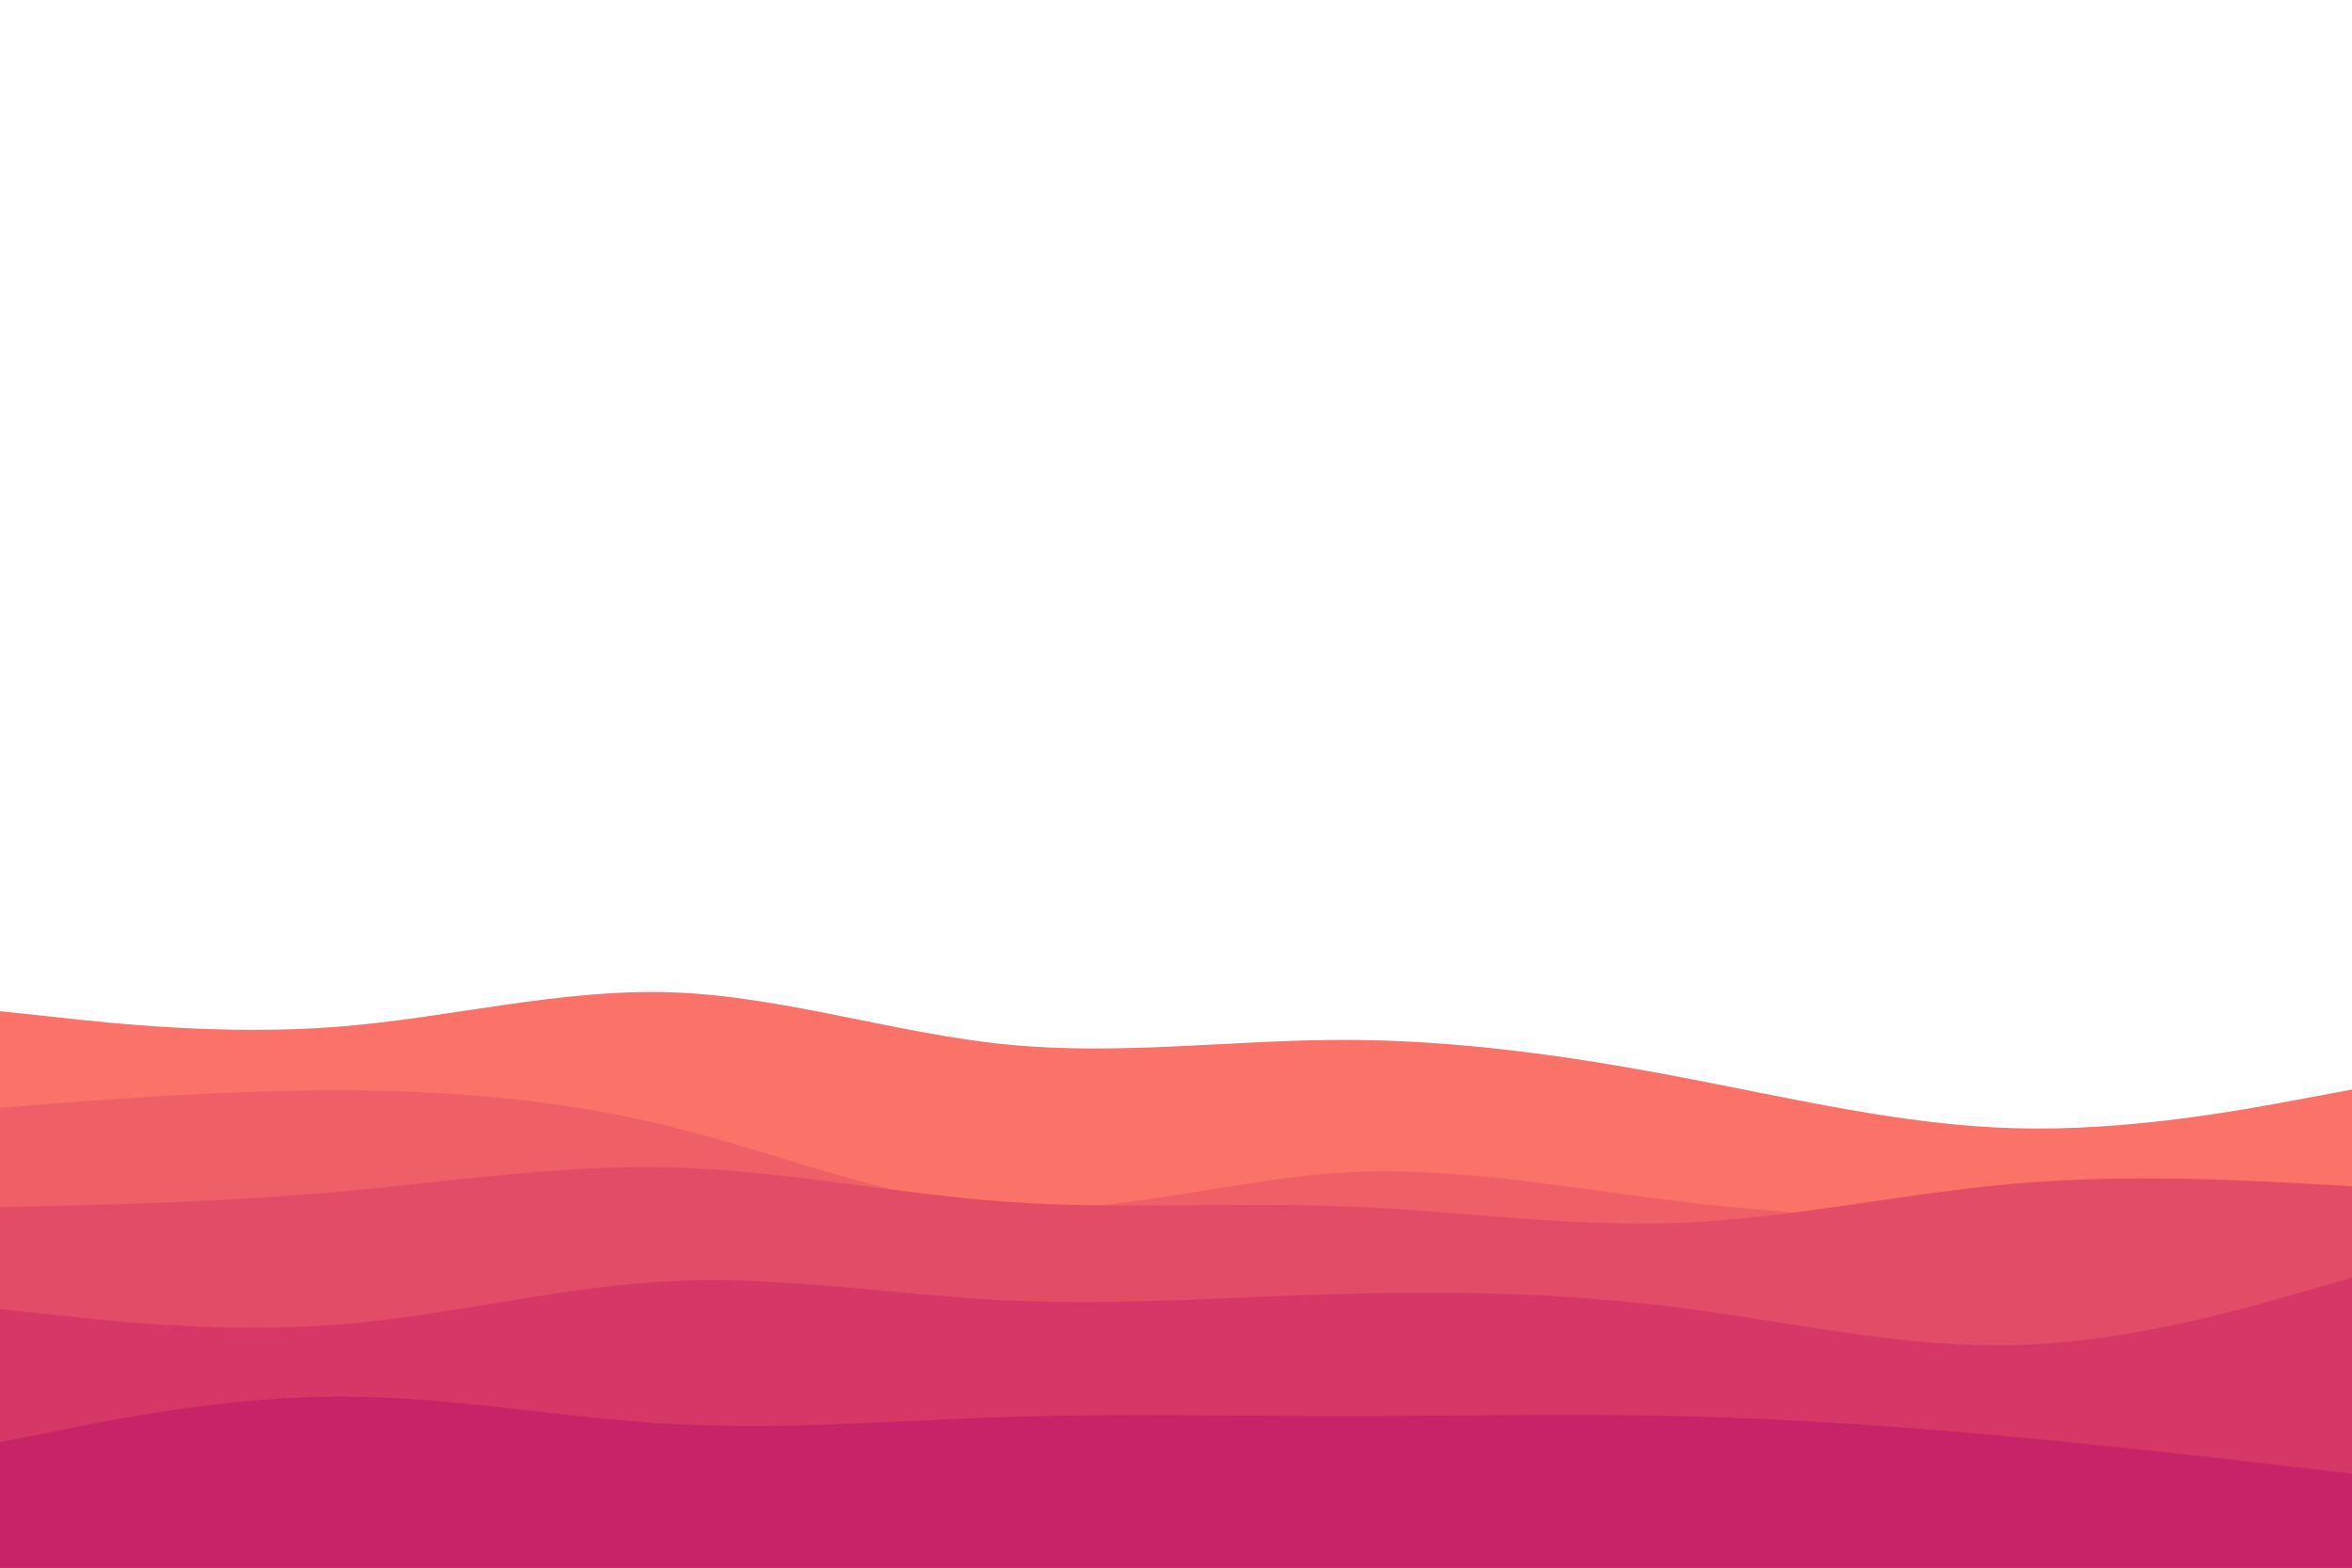<svg id="visual" viewBox="0 0 900 600" width="900" height="600" xmlns="http://www.w3.org/2000/svg" xmlns:xlink="http://www.w3.org/1999/xlink" version="1.1"><path d="M0 387L21.5 389.3C43 391.7 86 396.3 128.8 393C171.7 389.7 214.3 378.3 257.2 379.8C300 381.3 343 395.7 385.8 399.8C428.7 404 471.3 398 514.2 398C557 398 600 404 642.8 412.2C685.7 420.3 728.3 430.7 771.2 431.8C814 433 857 425 878.5 421L900 417L900 601L878.5 601C857 601 814 601 771.2 601C728.3 601 685.7 601 642.8 601C600 601 557 601 514.2 601C471.3 601 428.7 601 385.8 601C343 601 300 601 257.2 601C214.3 601 171.7 601 128.8 601C86 601 43 601 21.5 601L0 601Z" fill="#fa7268"></path><path d="M0 424L21.5 422.3C43 420.7 86 417.3 128.8 417.3C171.7 417.3 214.3 420.7 257.2 431.3C300 442 343 460 385.8 462.3C428.7 464.7 471.3 451.3 514.2 448.8C557 446.3 600 454.7 642.8 459.8C685.7 465 728.3 467 771.2 467.3C814 467.7 857 466.3 878.5 465.7L900 465L900 601L878.5 601C857 601 814 601 771.2 601C728.3 601 685.7 601 642.8 601C600 601 557 601 514.2 601C471.3 601 428.7 601 385.8 601C343 601 300 601 257.2 601C214.3 601 171.7 601 128.8 601C86 601 43 601 21.5 601L0 601Z" fill="#ef5f67"></path><path d="M0 462L21.5 461.5C43 461 86 460 128.8 456.2C171.7 452.3 214.3 445.7 257.2 446.8C300 448 343 457 385.8 460C428.7 463 471.3 460 514.2 461.7C557 463.3 600 469.7 642.8 468C685.7 466.3 728.3 456.7 771.2 453C814 449.3 857 451.7 878.5 452.8L900 454L900 601L878.5 601C857 601 814 601 771.2 601C728.3 601 685.7 601 642.8 601C600 601 557 601 514.2 601C471.3 601 428.7 601 385.8 601C343 601 300 601 257.2 601C214.3 601 171.7 601 128.8 601C86 601 43 601 21.5 601L0 601Z" fill="#e34c67"></path><path d="M0 501L21.5 503.3C43 505.7 86 510.3 128.8 507C171.7 503.7 214.3 492.3 257.2 490.3C300 488.3 343 495.7 385.8 497.7C428.7 499.7 471.3 496.3 514.2 495.2C557 494 600 495 642.8 500.5C685.7 506 728.3 516 771.2 514.8C814 513.7 857 501.3 878.5 495.2L900 489L900 601L878.5 601C857 601 814 601 771.2 601C728.3 601 685.7 601 642.8 601C600 601 557 601 514.2 601C471.3 601 428.7 601 385.8 601C343 601 300 601 257.2 601C214.3 601 171.7 601 128.8 601C86 601 43 601 21.5 601L0 601Z" fill="#d53867"></path><path d="M0 552L21.5 547.7C43 543.3 86 534.7 128.8 534.5C171.7 534.3 214.3 542.7 257.2 545C300 547.3 343 543.7 385.8 542.3C428.7 541 471.3 542 514.2 542C557 542 600 541 642.8 542C685.7 543 728.3 546 771.2 550C814 554 857 559 878.5 561.5L900 564L900 601L878.5 601C857 601 814 601 771.2 601C728.3 601 685.7 601 642.8 601C600 601 557 601 514.2 601C471.3 601 428.7 601 385.8 601C343 601 300 601 257.2 601C214.3 601 171.7 601 128.8 601C86 601 43 601 21.5 601L0 601Z" fill="#c62368"></path></svg>